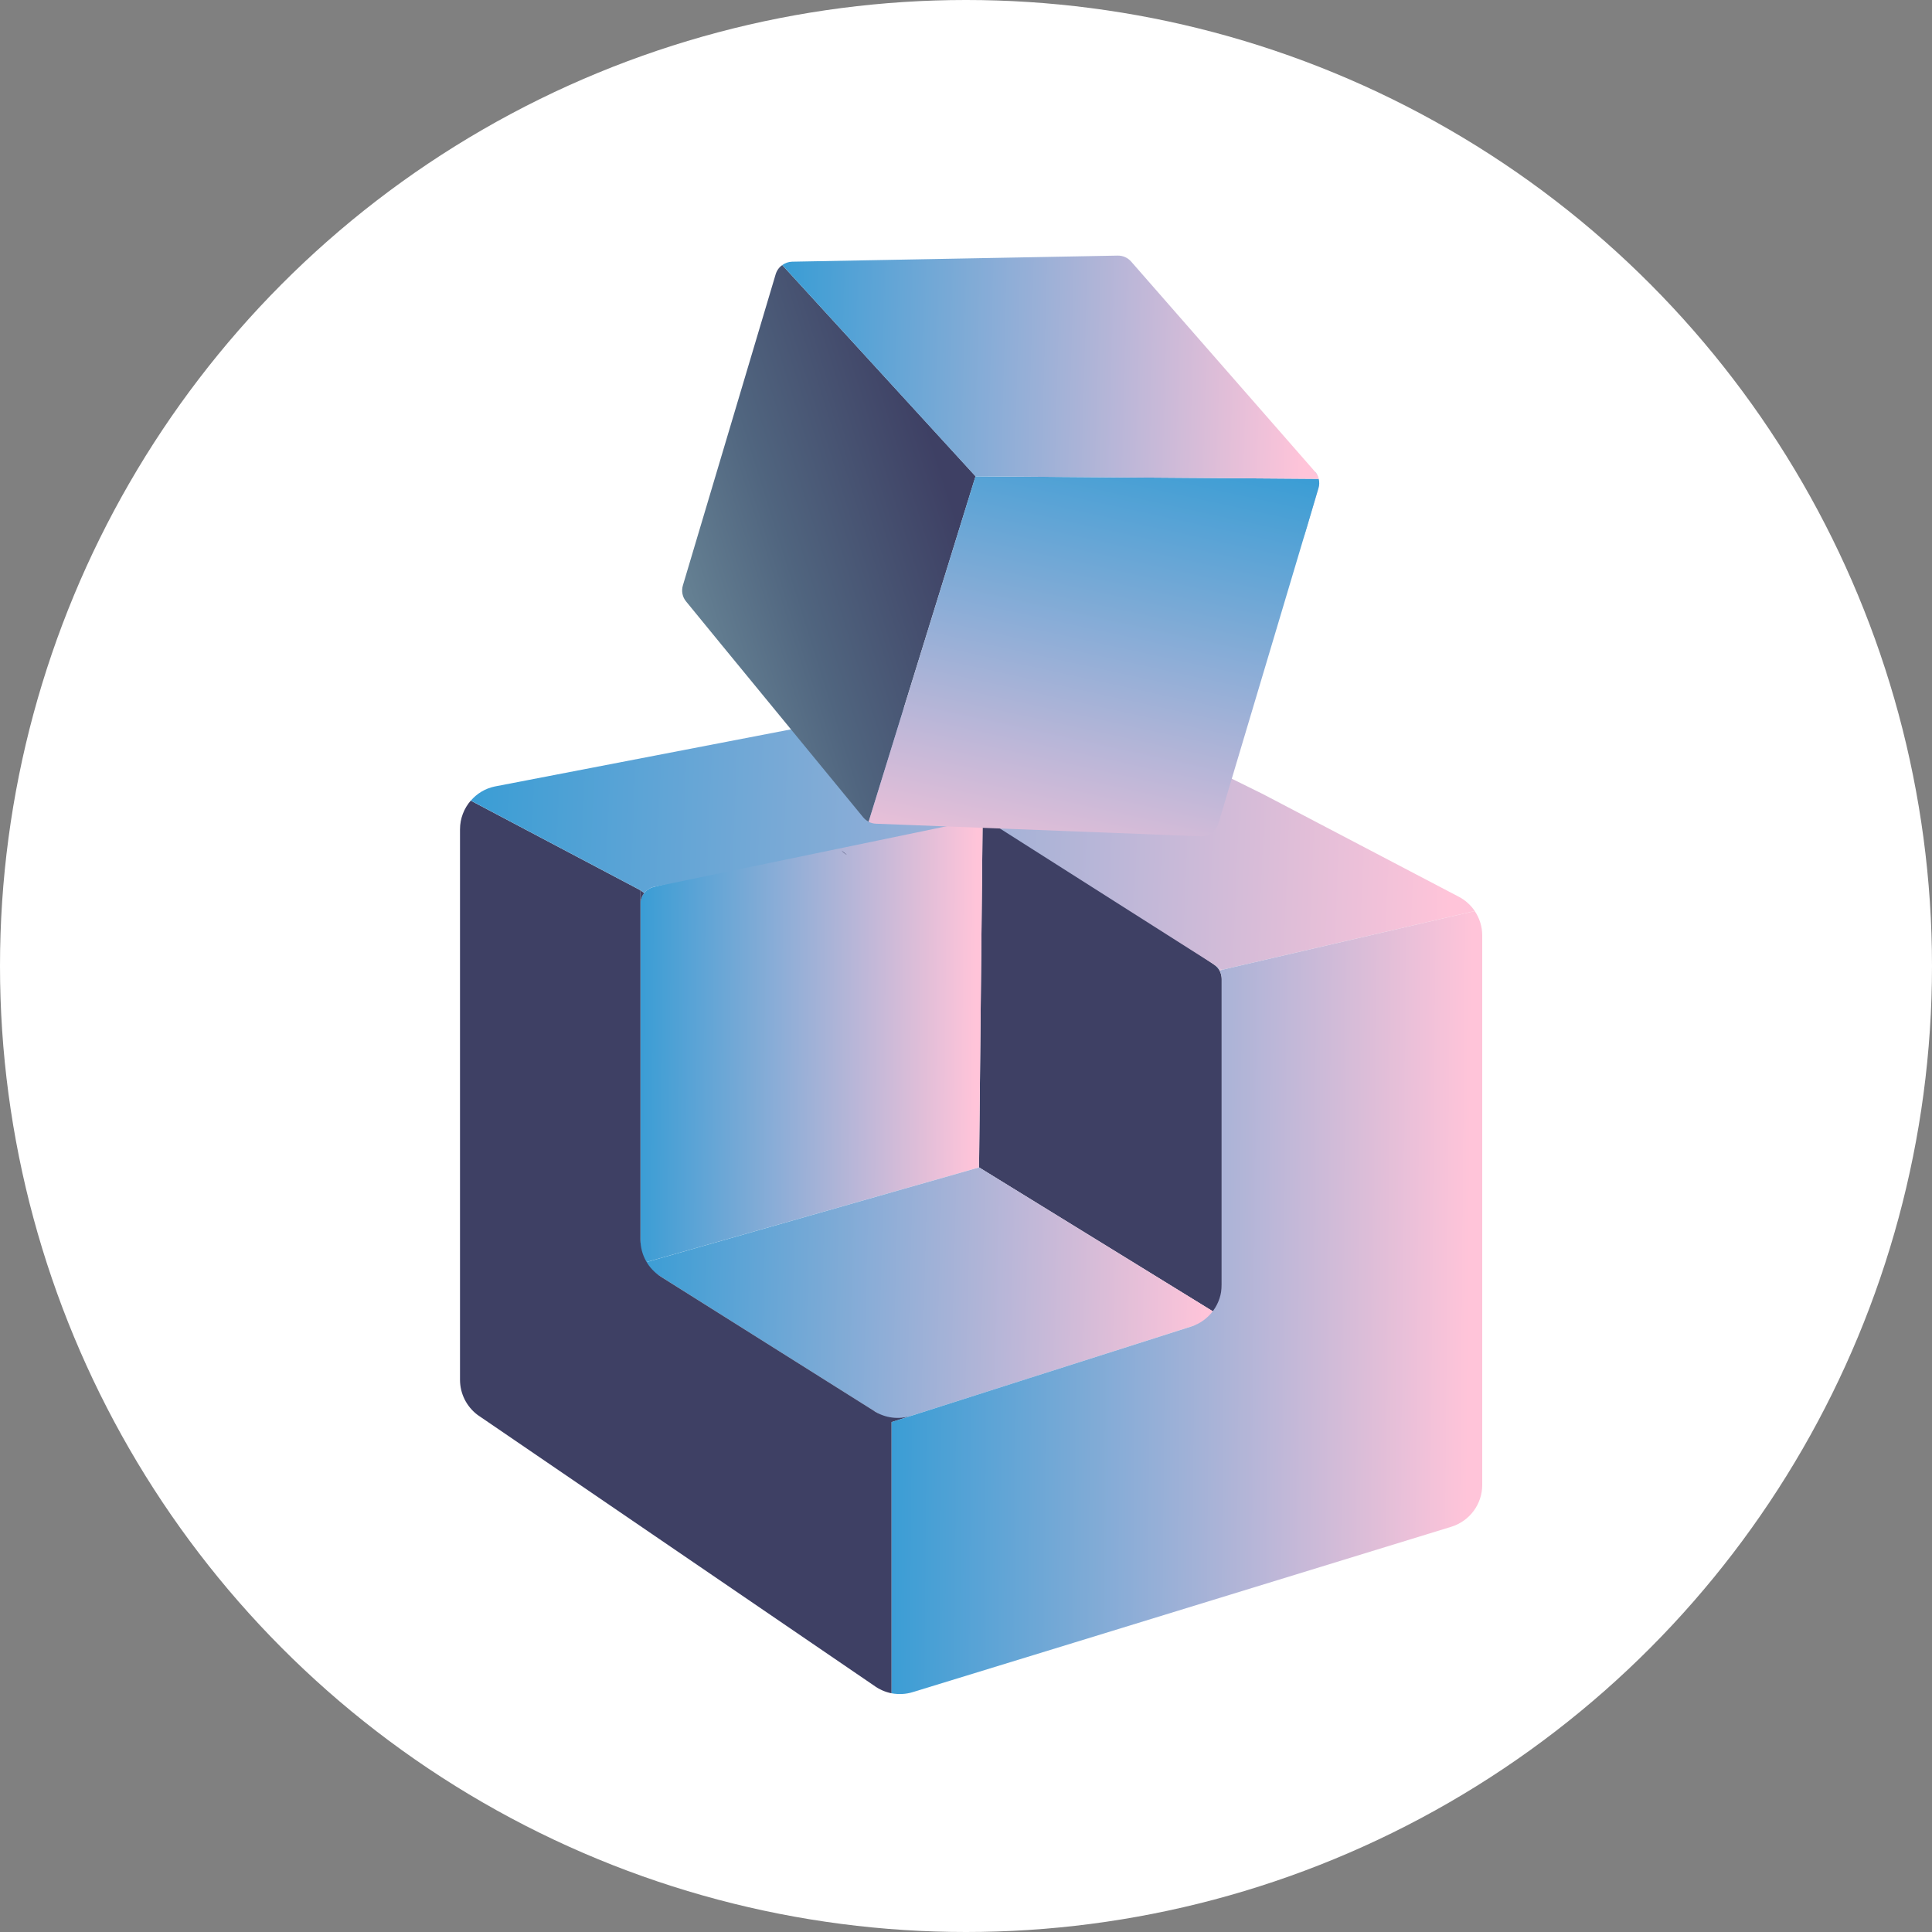 <svg width="20" height="20" viewBox="0 0 20 20" fill="none" xmlns="http://www.w3.org/2000/svg">
<rect x="0" y="0" width="20" height="20" fill="#808080" stroke="none"/>
<circle cx="10" cy="10" r="10" fill="white"/>
<mask id="mask0_43_8550" style="mask-type:alpha" maskUnits="userSpaceOnUse" x="0" y="0" width="20" height="20">
<circle cx="10" cy="10" r="10" fill="#D9D9D9"/>
</mask>
<g mask="url(#mask0_43_8550)">
<g clip-path="url(#clip0_43_8550)">
<path d="M10.174 8.324L12.569 9.986C12.618 10.019 12.647 10.075 12.647 10.134V13.631L10.135 12.085L10.174 8.325V8.324Z" fill="#3E4064"/>
<path d="M10.174 8.324L6.766 9.182C6.686 9.202 6.629 9.274 6.629 9.357V13.083L10.135 12.085L10.174 8.324Z" fill="url(#paint0_linear_43_8550)"/>
<path d="M12.647 13.631L9.23 14.721L6.63 13.083L10.136 12.085L12.647 13.631Z" fill="url(#paint1_linear_43_8550)"/>
<path d="M10.135 7.174L5.12 8.142L10.135 7.174Z" fill="url(#paint2_linear_43_8550)"/>
<path d="M9.975 8.375L6.63 9.216L9.975 8.375Z" fill="url(#paint3_linear_43_8550)"/>
<path d="M10.135 7.175C10.239 7.152 10.764 7.075 10.858 7.126L10.135 7.175Z" fill="url(#paint4_linear_43_8550)"/>
<path d="M9.052 14.608L6.841 13.216C6.71 13.133 6.63 12.989 6.63 12.833V9.216L4.873 8.288C4.804 8.368 4.762 8.472 4.762 8.585V14.284C4.762 14.427 4.83 14.562 4.945 14.648L9.046 17.448C9.102 17.489 9.164 17.516 9.23 17.529V14.721L9.43 14.657C9.303 14.697 9.165 14.68 9.052 14.609L9.052 14.608Z" fill="#3E4064"/>
<path d="M6.669 9.245L6.63 9.216V9.357C6.63 9.315 6.644 9.276 6.669 9.245Z" fill="#3E4064"/>
<path d="M12.627 10.05L12.647 10.04L12.572 9.988C12.596 10.004 12.614 10.026 12.627 10.05Z" fill="url(#paint5_linear_43_8550)"/>
<path d="M15.105 9.285L13.071 8.219L10.858 7.126C10.764 7.075 10.628 7.077 10.524 7.1L5.12 8.142C5.021 8.163 4.936 8.216 4.874 8.288L6.63 9.216L6.669 9.245C6.693 9.215 6.727 9.192 6.766 9.182L9.989 8.514C10.116 8.482 10.25 8.506 10.358 8.581L12.569 9.986H12.569L12.572 9.988C12.572 9.988 12.57 9.987 12.569 9.986L12.647 10.04L15.267 9.431C15.226 9.371 15.171 9.32 15.105 9.285V9.285Z" fill="url(#paint6_linear_43_8550)"/>
<path d="M9.431 14.657L10.644 14.27L9.431 14.657Z" fill="url(#paint7_linear_43_8550)"/>
<path d="M15.267 9.431L12.647 10.04L12.626 10.05C12.639 10.076 12.647 10.105 12.647 10.134V13.3C12.647 13.497 12.519 13.672 12.332 13.732L10.643 14.27L9.431 14.657L9.23 14.721V17.529C9.302 17.542 9.377 17.539 9.448 17.517L11.13 17.001L15.024 15.805C15.214 15.746 15.344 15.571 15.344 15.372V9.683C15.344 9.592 15.316 9.504 15.266 9.431H15.267Z" fill="url(#paint8_linear_43_8550)"/>
<path d="M8.768 8.85C8.747 8.839 8.727 8.823 8.711 8.804L8.768 8.85Z" fill="#3E4064"/>
</g>
<g clip-path="url(#clip1_43_8550)">
<path d="M8.098 2.744C8.066 2.766 8.042 2.799 8.03 2.838L7.069 6.061C7.052 6.118 7.064 6.181 7.103 6.227L7.463 6.667L8.935 8.46C8.951 8.479 8.97 8.495 8.992 8.506L10.099 4.93L8.098 2.744Z" fill="url(#paint9_linear_43_8550)"/>
<path d="M13.651 4.957C13.659 4.988 13.658 5.021 13.649 5.053L13.492 5.579" fill="url(#paint10_linear_43_8550)"/>
<path d="M13.651 4.957L10.098 4.931L8.992 8.507C9.015 8.519 9.041 8.526 9.068 8.527L12.431 8.657C12.514 8.66 12.588 8.607 12.612 8.528L13.492 5.58L13.649 5.053C13.659 5.021 13.659 4.988 13.651 4.957Z" fill="url(#paint11_linear_43_8550)"/>
<path d="M13.612 4.882C13.631 4.904 13.644 4.929 13.651 4.957L13.612 4.882Z" fill="url(#paint12_linear_43_8550)"/>
<path d="M13.612 4.882L11.709 2.707C11.674 2.667 11.623 2.645 11.57 2.646L10.126 2.673L8.2 2.709C8.162 2.71 8.127 2.723 8.098 2.744L10.098 4.931L13.651 4.957C13.644 4.929 13.631 4.904 13.612 4.882H13.612Z" fill="url(#paint13_linear_43_8550)"/>
</g>
</g>
<defs>
<linearGradient id="paint0_linear_43_8550" x1="6.625" y1="10.704" x2="10.094" y2="10.733" gradientUnits="userSpaceOnUse">
<stop stop-color="#3A9DD5"/>
<stop offset="1" stop-color="#FFC4D9"/>
</linearGradient>
<linearGradient id="paint1_linear_43_8550" x1="6.623" y1="13.403" x2="12.509" y2="13.558" gradientUnits="userSpaceOnUse">
<stop stop-color="#3A9DD5"/>
<stop offset="1" stop-color="#FFC4D9"/>
</linearGradient>
<linearGradient id="paint2_linear_43_8550" x1="5.114" y1="7.658" x2="10.005" y2="7.951" gradientUnits="userSpaceOnUse">
<stop stop-color="#3A9DD5"/>
<stop offset="1" stop-color="#FFC4D9"/>
</linearGradient>
<linearGradient id="paint3_linear_43_8550" x1="6.626" y1="8.795" x2="9.893" y2="8.945" gradientUnits="userSpaceOnUse">
<stop stop-color="#3A9DD5"/>
<stop offset="1" stop-color="#FFC4D9"/>
</linearGradient>
<linearGradient id="paint4_linear_43_8550" x1="10.134" y1="7.142" x2="10.831" y2="7.23" gradientUnits="userSpaceOnUse">
<stop stop-color="#3A9DD5"/>
<stop offset="1" stop-color="#FFC4D9"/>
</linearGradient>
<linearGradient id="paint5_linear_43_8550" x1="12.572" y1="10.019" x2="12.646" y2="10.02" gradientUnits="userSpaceOnUse">
<stop stop-color="#3A9DD5"/>
<stop offset="1" stop-color="#FFC4D9"/>
</linearGradient>
<linearGradient id="paint6_linear_43_8550" x1="4.861" y1="8.562" x2="15.018" y2="8.974" gradientUnits="userSpaceOnUse">
<stop stop-color="#3A9DD5"/>
<stop offset="1" stop-color="#FFC4D9"/>
</linearGradient>
<linearGradient id="paint7_linear_43_8550" x1="9.429" y1="14.463" x2="10.615" y2="14.506" gradientUnits="userSpaceOnUse">
<stop stop-color="#3A9DD5"/>
<stop offset="1" stop-color="#FFC4D9"/>
</linearGradient>
<linearGradient id="paint8_linear_43_8550" x1="9.223" y1="13.484" x2="15.207" y2="13.536" gradientUnits="userSpaceOnUse">
<stop stop-color="#3A9DD5"/>
<stop offset="1" stop-color="#FFC4D9"/>
</linearGradient>
<linearGradient id="paint9_linear_43_8550" x1="9.808" y1="5.056" x2="5.289" y2="6.478" gradientUnits="userSpaceOnUse">
<stop stop-color="#3E4064"/>
<stop offset="0.38" stop-color="#50657F"/>
<stop offset="1" stop-color="#87ADB3"/>
</linearGradient>
<linearGradient id="paint10_linear_43_8550" x1="13.492" y1="5.268" x2="13.653" y2="5.268" gradientUnits="userSpaceOnUse">
<stop stop-color="#3A9DD5"/>
<stop offset="1" stop-color="#FFC4D9"/>
</linearGradient>
<linearGradient id="paint11_linear_43_8550" x1="12.331" y1="4.69" x2="11.261" y2="9.598" gradientUnits="userSpaceOnUse">
<stop stop-color="#3A9DD5"/>
<stop offset="1" stop-color="#FFC4D9"/>
</linearGradient>
<linearGradient id="paint12_linear_43_8550" x1="13.612" y1="4.919" x2="13.65" y2="4.92" gradientUnits="userSpaceOnUse">
<stop stop-color="#3A9DD5"/>
<stop offset="1" stop-color="#FFC4D9"/>
</linearGradient>
<linearGradient id="paint13_linear_43_8550" x1="8.091" y1="3.801" x2="13.523" y2="3.952" gradientUnits="userSpaceOnUse">
<stop stop-color="#3A9DD5"/>
<stop offset="1" stop-color="#FFC4D9"/>
</linearGradient>
<clipPath id="clip0_43_8550">
<rect width="10.582" height="10.453" fill="white" transform="translate(4.762 7.084)"/>
</clipPath>
<clipPath id="clip1_43_8550">
<rect width="6.595" height="6.012" fill="white" transform="translate(7.062 2.646)"/>
</clipPath>
</defs>
</svg>
